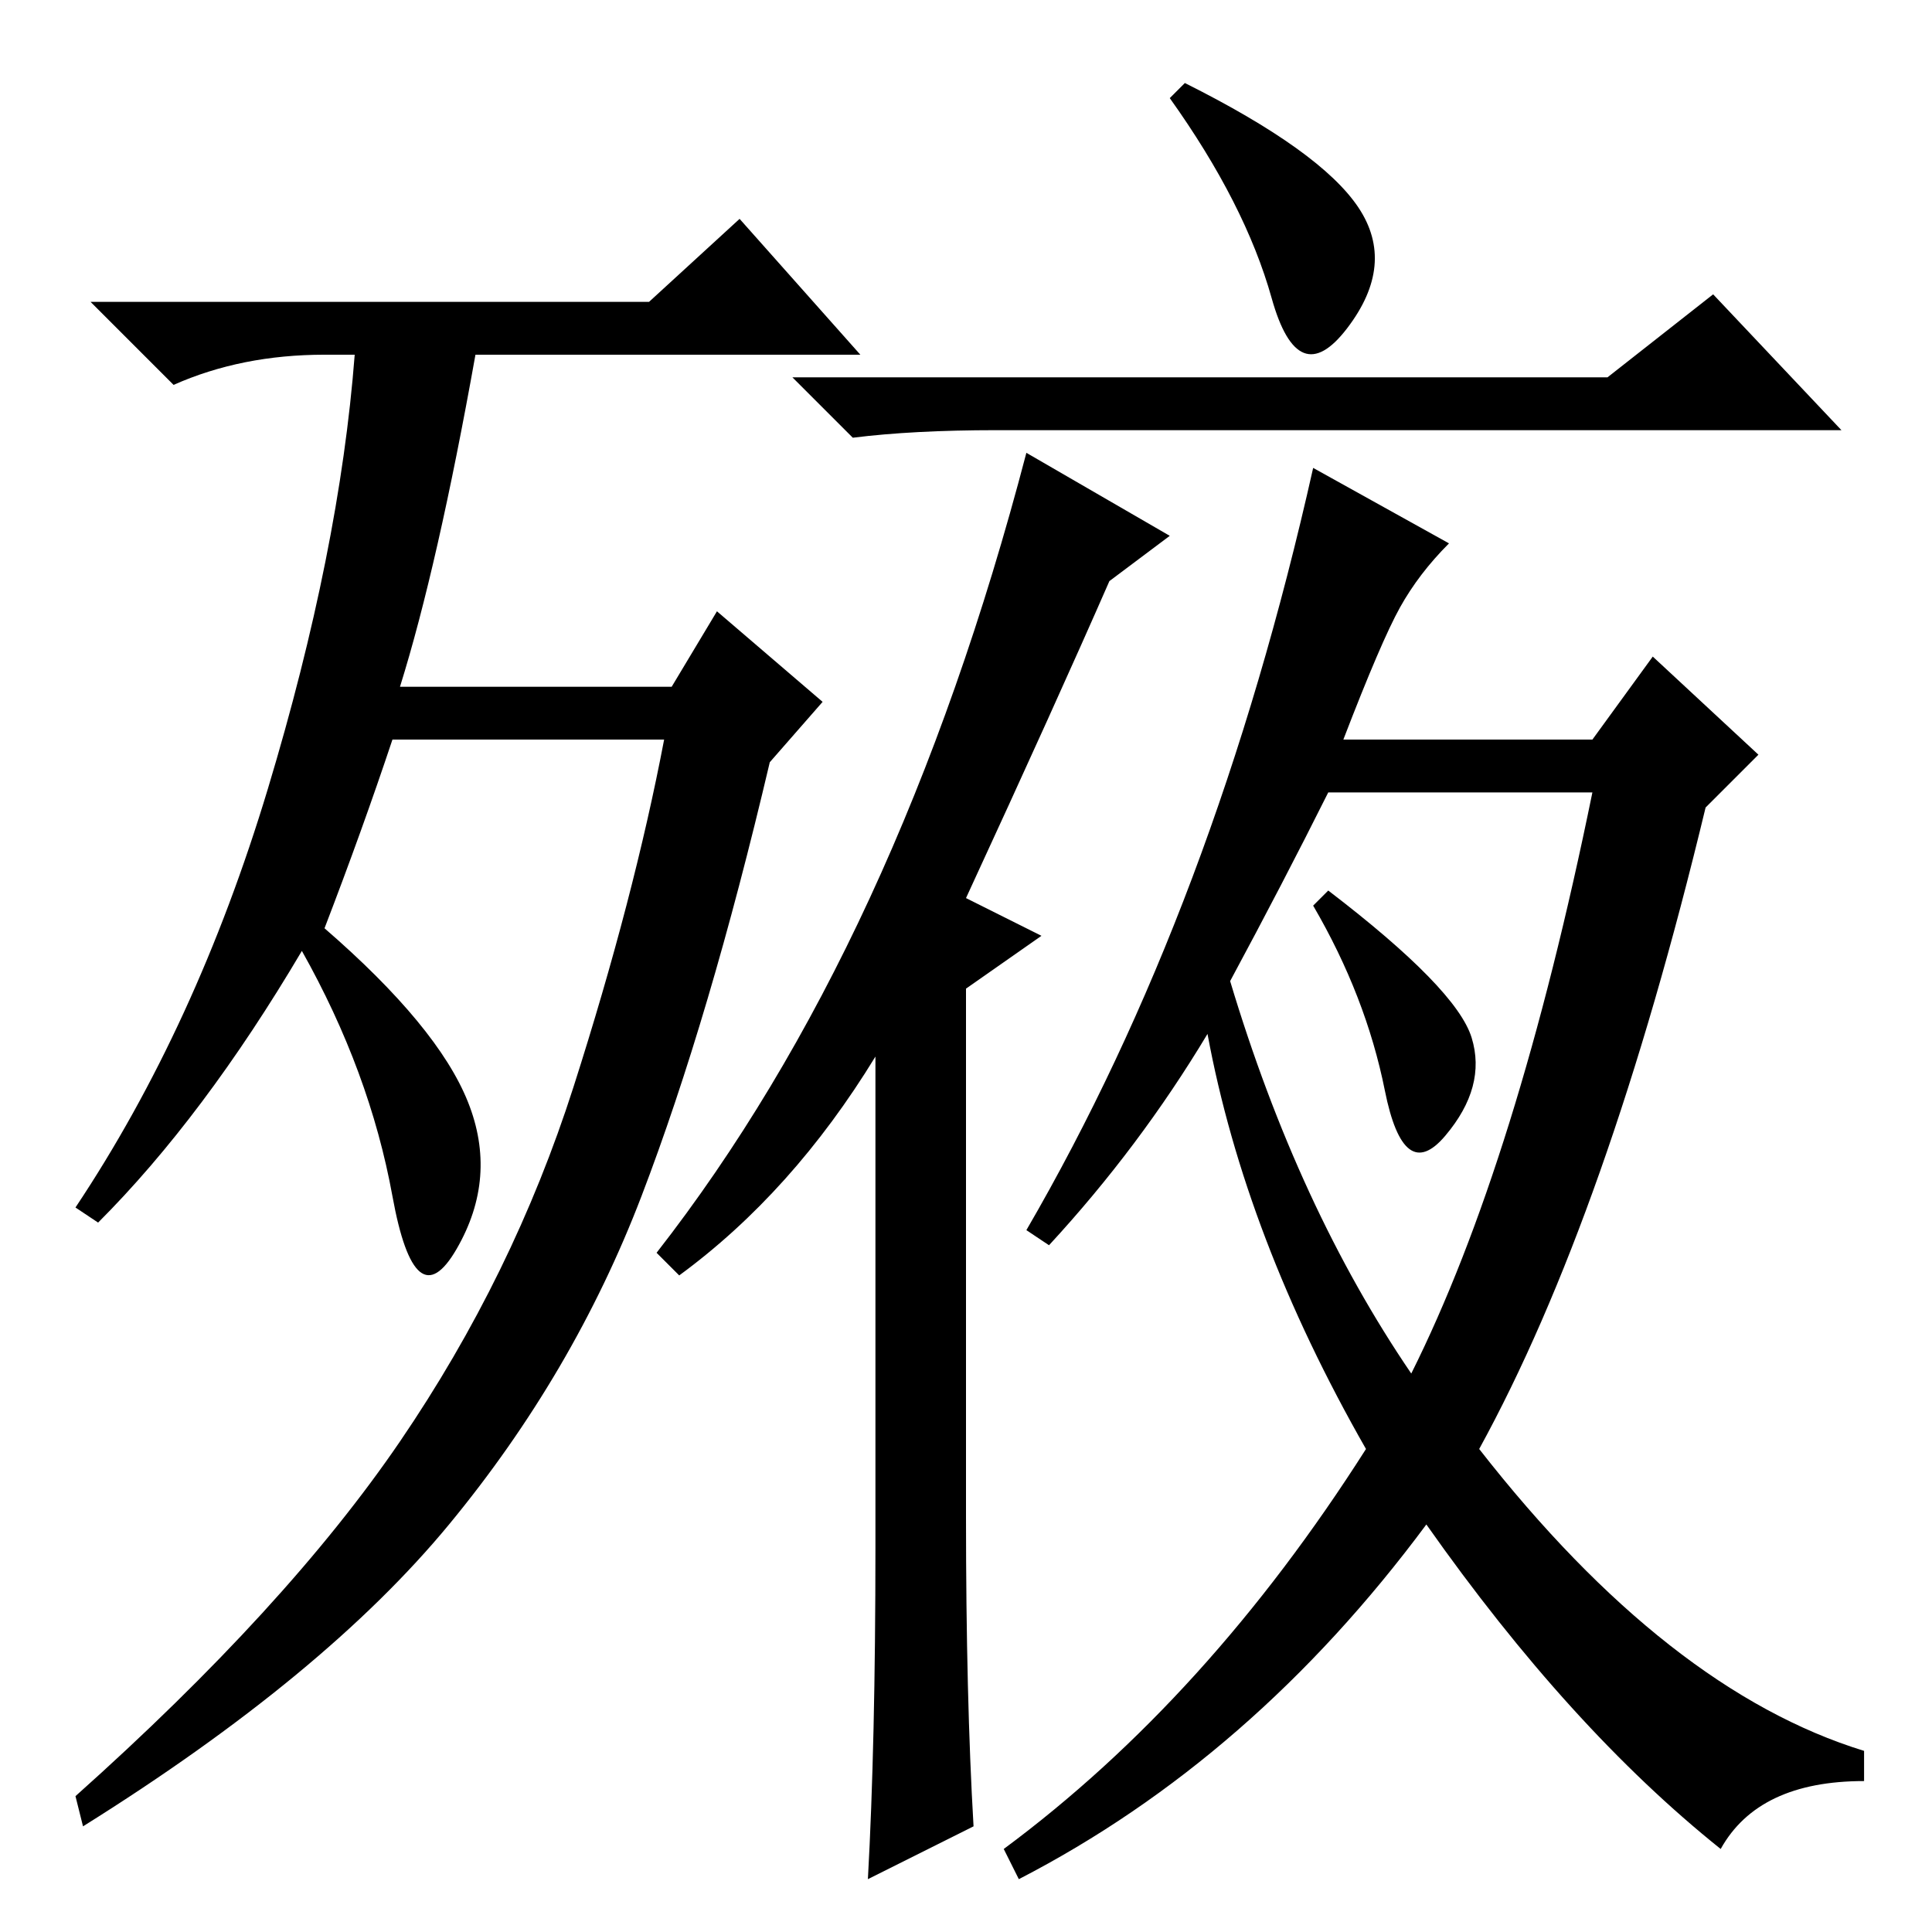 <?xml version="1.0" standalone="no"?>
<!DOCTYPE svg PUBLIC "-//W3C//DTD SVG 1.1//EN" "http://www.w3.org/Graphics/SVG/1.1/DTD/svg11.dtd" >
<svg xmlns="http://www.w3.org/2000/svg" xmlns:xlink="http://www.w3.org/1999/xlink" version="1.1" viewBox="0 -36 256 256">
  <g transform="matrix(1 0 0 -1 0 220)">
   <path fill="currentColor"
d="M43 133q15 -13 19 -23t-1.5 -19.5t-8.5 7t-12 32.5q-13 -22 -27 -36l-3 2q16 24 25.5 55.5t11.5 57.5h-4q-11 0 -20 -4l-11 11h74l12 11l16 -18h-51q-5 -28 -10 -44h36l6 10l14 -12l-7 -8q-8 -34 -17 -57.5t-25.5 -43.5t-48.5 -40l-1 4q28 25 43 47t23 47t12 46h-36
q-4 -12 -9 -25zM213 206l14 11l17 -18h-112q-11 0 -19 -1l-8 8h108zM139 91l-3 2q25 43 38 101l18 -10q-4 -4 -6.5 -8.5t-7.5 -17.5h33l8 11l14 -13l-7 -7q-13 -54 -30 -85q25 -32 51 -40v-4q-14 0 -19 -9q-20 16 -39 43q-23 -31 -54 -47l-2 4q27 20 48 53q-16 28 -21 55
q-9 -15 -21 -28zM129 14l-14 -7q1 18 1 44v65q-11 -18 -26 -29l-3 3q32 41 49 106l19 -11l-8 -6q-7 -16 -19 -42l10 -5l-10 -7v-70q0 -24 1 -41zM163 126q9 -30 24 -52q14 28 24 77h-35q-6 -12 -13 -25zM195 118.5q2 -6.5 -3.5 -13t-8 6t-9.5 24.5l2 2q17 -13 19 -19.5z
M180 228.5q5 -7.5 -1.5 -16t-10 4t-13.5 26.5l2 2q18 -9 23 -16.5z" />
  </g>

</svg>
